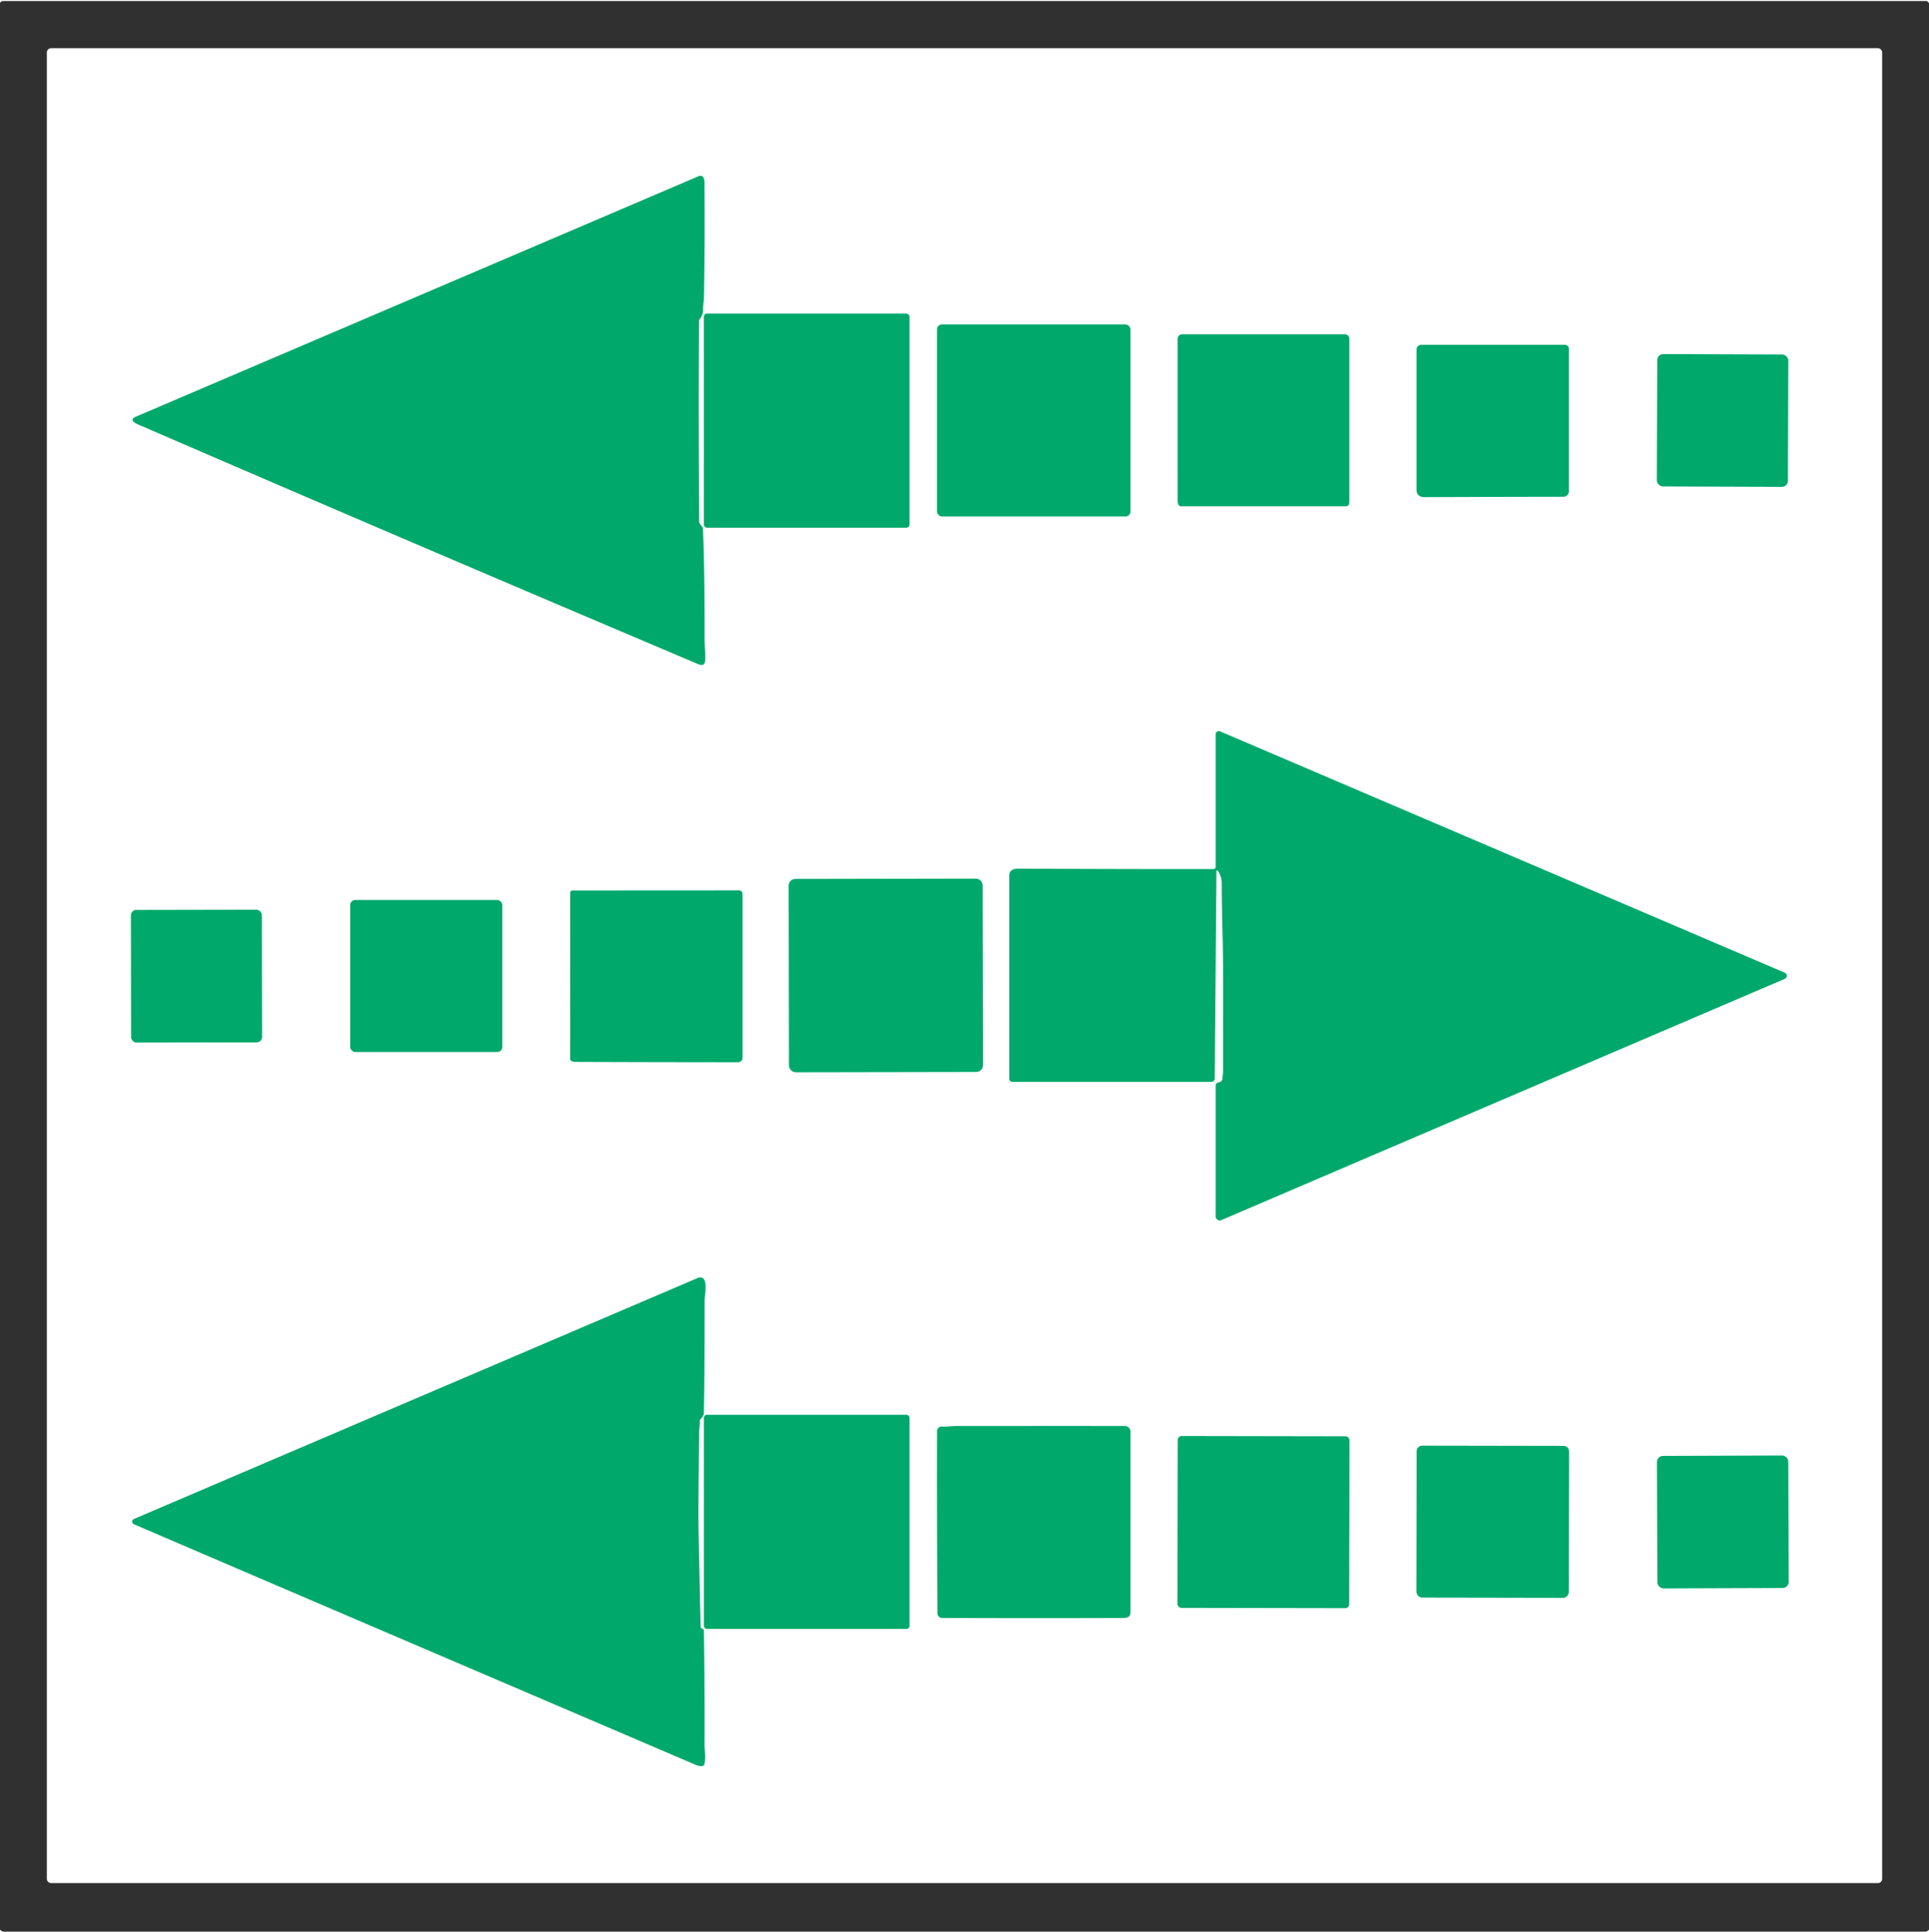 <?xml version="1.0" encoding="UTF-8" standalone="no"?>
<!DOCTYPE svg PUBLIC "-//W3C//DTD SVG 1.1//EN" "http://www.w3.org/Graphics/SVG/1.1/DTD/svg11.dtd">
<svg xmlns="http://www.w3.org/2000/svg" version="1.1" viewBox="0.00 0.00 1421.00 1423.00">
<path fill="#303030" d="
  M 1421.00 2.31
  L 1421.00 1421.56
  Q 1420.25 1422.52 1418.69 1423.00
  L 2.19 1423.00
  Q 0.66 1422.39 0.00 1421.44
  L 0.00 2.19
  Q 1.01 0.75 2.00 0.75
  Q 710.59 0.75 1419.17 0.75
  A 1.07 1.07 0.0 0 1 1419.98 1.12
  L 1421.00 2.31
  Z
  M 1386.50 38.71
  A 3.20 3.20 0.0 0 0 1383.30 35.51
  L 37.70 35.51
  A 3.20 3.20 0.0 0 0 34.50 38.71
  L 34.50 1384.05
  A 3.20 3.20 0.0 0 0 37.70 1387.25
  L 1383.30 1387.25
  A 3.20 3.20 0.0 0 0 1386.50 1384.05
  L 1386.50 38.71
  Z"
/>
<path fill="#00a86b" d="
  M 513.98 489.11
  C 376.25 430.78 238.70 371.99 101.43 312.58
  C 99.19 311.61 95.13 309.08 99.82 307.08
  Q 307.19 218.46 514.57 129.82
  C 517.62 128.51 518.91 131.36 518.93 133.99
  Q 519.30 176.57 518.57 219.14
  C 518.53 221.65 517.86 224.65 517.95 227.53
  C 518.05 231.05 517.16 232.75 515.26 235.33
  A 1.56 1.55 63.2 0 0 514.96 236.25
  Q 514.50 298.62 515.05 384.00
  C 515.07 386.80 517.73 387.42 517.82 389.44
  Q 519.09 418.11 519.03 471.08
  C 519.02 475.52 519.78 481.43 519.41 486.72
  C 519.15 490.48 516.71 490.26 513.98 489.11
  Z"
/>
<rect fill="#00a86b" x="518.50" y="231.00" width="151.50" height="157.74" rx="2.27"/>
<rect fill="#00a86b" x="690.25" y="239.00" width="142.50" height="141.50" rx="3.68"/>
<path fill="#00a86b" d="
  M 868.58 372.41
  C 867.98 371.79 867.51 370.59 867.51 369.64
  Q 867.48 309.44 867.51 249.52
  A 3.27 3.27 0.0 0 1 870.78 246.25
  L 990.75 246.25
  A 3.25 3.25 0.0 0 1 994.00 249.50
  L 994.00 369.97
  Q 994.00 373.00 990.97 373.00
  L 869.98 373.00
  A 1.98 1.95 67.5 0 1 868.58 372.41
  Z"
/>
<path fill="#00a86b" d="
  M 1049.25 366.23
  C 1045.70 366.24 1043.52 364.34 1043.51 360.72
  Q 1043.48 309.26 1043.51 257.47
  A 3.47 3.47 0.0 0 1 1046.98 254.00
  L 1152.75 254.00
  A 3.00 3.00 0.0 0 1 1155.75 257.00
  L 1155.75 361.76
  A 4.19 4.19 0.0 0 1 1151.56 365.95
  Q 1100.58 366.02 1049.25 366.23
  Z"
/>
<rect fill="#00a86b" x="-48.28" y="-48.75" transform="translate(1268.94,309.75) rotate(0.2)" width="96.56" height="97.50" rx="4.43"/>
<path fill="#00a86b" d="
  M 900.69 693.00
  Q 900.10 671.77 899.96 650.44
  C 899.93 646.91 898.91 644.27 897.14 641.46
  A 0.56 0.56 0.0 0 0 896.10 641.76
  L 894.84 794.06
  Q 894.82 797.00 891.88 797.00
  L 745.76 797.00
  A 2.26 2.26 0.0 0 1 743.50 794.74
  Q 743.50 719.73 743.50 644.50
  C 743.50 641.16 746.77 639.91 749.84 639.93
  Q 821.84 640.29 893.95 640.26
  A 1.55 1.54 0.0 0 0 895.50 638.72
  L 895.50 540.95
  A 2.36 2.36 0.0 0 1 898.79 538.78
  L 1314.71 716.57
  A 2.56 2.52 -88.3 0 1 1316.11 718.08
  C 1316.70 719.80 1315.60 720.74 1314.11 721.38
  Q 1107.09 809.98 900.11 898.67
  Q 898.15 899.51 897.03 898.71
  A 3.60 2.42 24.2 0 1 895.50 896.25
  L 895.50 799.77
  A 2.39 2.39 0.0 0 1 897.65 797.39
  Q 899.60 797.20 900.43 795.38
  A 1.31 1.27 54.8 0 0 900.53 794.75
  C 900.32 792.95 900.99 791.46 900.99 789.93
  Q 901.01 743.51 901.00 714.65
  Q 900.99 703.82 900.69 693.00
  Z"
/>
<rect fill="#00a86b" x="-71.47" y="-71.21" transform="translate(652.54,718.60) rotate(-0.1)" width="142.94" height="142.42" rx="4.91"/>
<path fill="#00a86b" d="
  M 421.28 781.81
  A 1.96 1.96 0.0 0 1 419.99 779.97
  L 420.03 657.64
  A 1.59 1.58 -90.0 0 1 421.61 656.05
  L 544.49 655.98
  A 2.51 2.50 89.9 0 1 547.00 658.49
  L 547.00 779.25
  A 3.29 3.28 -0.0 0 1 543.71 782.53
  Q 483.73 782.51 423.75 782.28
  Q 422.58 782.28 421.28 781.81
  Z"
/>
<rect fill="#00a86b" x="258.00" y="663.00" width="112.00" height="112.00" rx="3.67"/>
<rect fill="#00a86b" x="-48.25" y="-48.86" transform="translate(144.75,719.11) rotate(-0.1)" width="96.50" height="97.72" rx="3.97"/>
<path fill="#00a86b" d="
  M 512.41 1300.11
  C 374.64 1241.12 236.83 1182.20 99.11 1123.09
  Q 98.22 1122.71 97.84 1122.27
  A 2.07 2.07 0.0 0 1 98.61 1119.03
  Q 305.99 1030.39 513.41 941.72
  C 522.78 937.72 519.04 953.92 519.04 958.11
  Q 519.05 1022.98 518.43 1041.44
  Q 518.37 1043.11 515.78 1045.74
  A 1.15 1.12 -26.0 0 0 515.46 1046.64
  C 515.68 1049.26 515.09 1051.92 515.06 1054.16
  Q 514.38 1108.96 514.50 1119.71
  A 64.76 0.18 88.7 0 0 515.41 1166.44
  L 516.10 1198.52
  Q 516.11 1199.11 516.61 1199.41
  L 517.96 1200.21
  Q 518.51 1200.54 518.52 1201.18
  Q 519.15 1243.13 518.99 1285.07
  C 518.97 1289.34 520.20 1294.77 518.72 1300.15
  A 0.99 0.98 1.5 0 1 517.99 1300.84
  Q 515.48 1301.43 512.41 1300.11
  Z"
/>
<rect fill="#00a86b" x="518.52" y="1042.26" width="151.48" height="157.74" rx="2.19"/>
<path fill="#00a86b" d="
  M 693.99 1191.92
  A 3.41 3.41 0.0 0 1 690.59 1188.53
  Q 690.13 1121.50 690.27 1054.25
  Q 690.27 1052.30 692.46 1051.10
  Q 692.87 1050.87 693.34 1050.92
  C 697.02 1051.32 700.97 1050.52 704.02 1050.52
  Q 766.71 1050.48 828.60 1050.51
  A 4.15 4.15 0.0 0 1 832.75 1054.66
  Q 832.76 1119.10 832.75 1184.11
  C 832.75 1189.35 833.42 1191.93 826.85 1191.95
  Q 760.18 1192.18 693.99 1191.92
  Z"
/>
<rect fill="#00a86b" x="-63.28" y="-63.30" transform="translate(930.73,1121.30) rotate(0.1)" width="126.56" height="126.60" rx="2.91"/>
<path fill="#00a86b" d="
  M 1151.83 1065.17
  A 4.05 4.05 0.0 0 1 1155.87 1069.23
  L 1155.69 1172.41
  A 4.71 4.28 -89.9 0 1 1151.40 1177.11
  L 1047.68 1176.93
  A 4.71 4.28 -89.9 0 1 1043.41 1172.21
  L 1043.59 1069.03
  A 4.05 4.05 0.0 0 1 1047.65 1064.99
  L 1151.83 1065.17
  Z"
/>
<rect fill="#00a86b" x="-48.38" y="-48.80" transform="translate(1269.12,1121.20) rotate(-0.2)" width="96.76" height="97.60" rx="4.48"/>
</svg>
